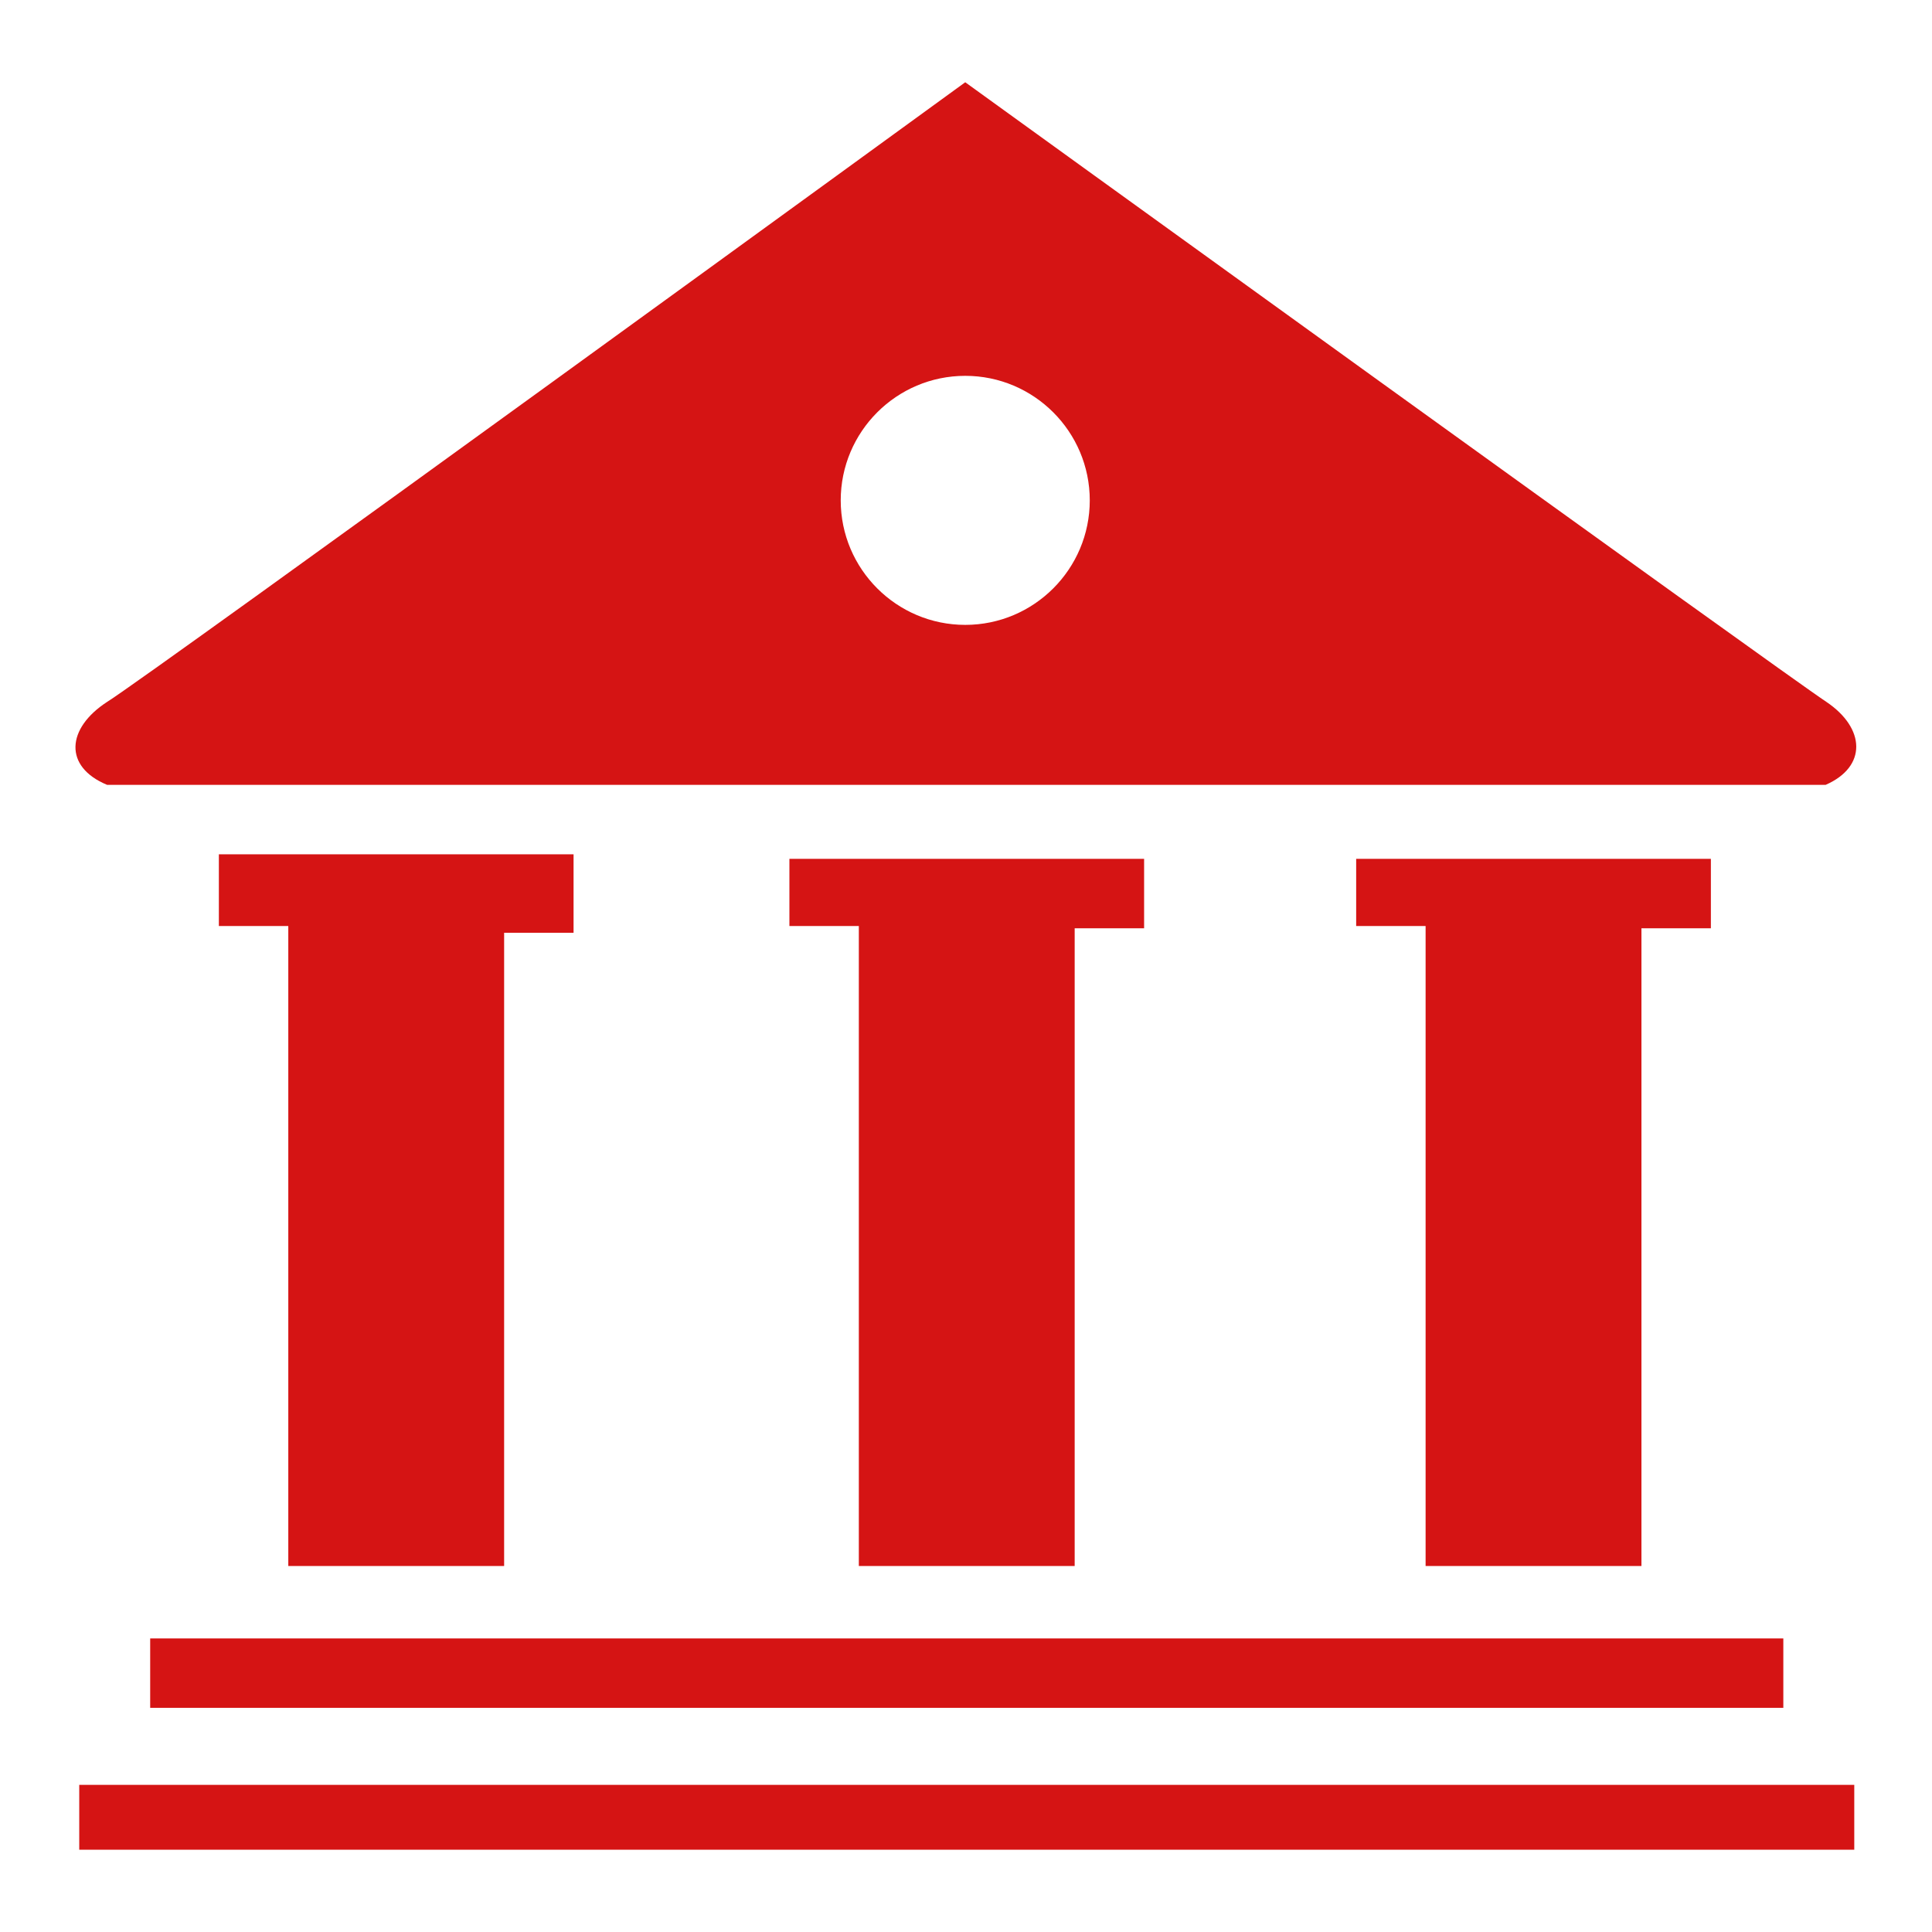 <!--?xml version="1.0" encoding="utf-8"?-->
<!-- Svg Vector Icons : http://www.onlinewebfonts.com/icon -->

<svg version="1.1" xmlns="http://www.w3.org/2000/svg" xmlns:xlink="http://www.w3.org/1999/xlink" x="0px" y="0px" viewBox="0 0 256 256" enable-background="new 0 0 256 256" xml:space="preserve">
<g><g><path fill="#d51414" data-title="Layer 0" xs="0" d="M66.8,207.5v-83.9H76v-10.4H29v9.5h9.2v84.8H66.8L66.8,207.5z M14.2,104c0,0,227.4,0,227.7,0c5.5-2.4,5.3-7.5,0.1-11c-5.2-3.4-114.1-82.1-114.1-82.1S19.7,89.6,14.2,93C8.8,96.5,8.4,101.6,14.2,104z M127.9,49.8c9.1,0,16.5,7.4,16.5,16.5s-7.4,16.5-16.5,16.5c-9.1,0-16.5-7.4-16.5-16.5S118.8,49.8,127.9,49.8z M19.9,226.3h216.4v-9.2H19.9V226.3L19.9,226.3z M10.5,245.1h235.2v-8.6H10.5V245.1L10.5,245.1z M142.4,207.5V123h9.2v-9.2h-47v8.9h9.2v84.8H142.4L142.4,207.5z M217.5,207.5V123h9.2v-9.2h-47v8.9h9.2v84.8H217.5L217.5,207.5z"/></g></g>
</svg>